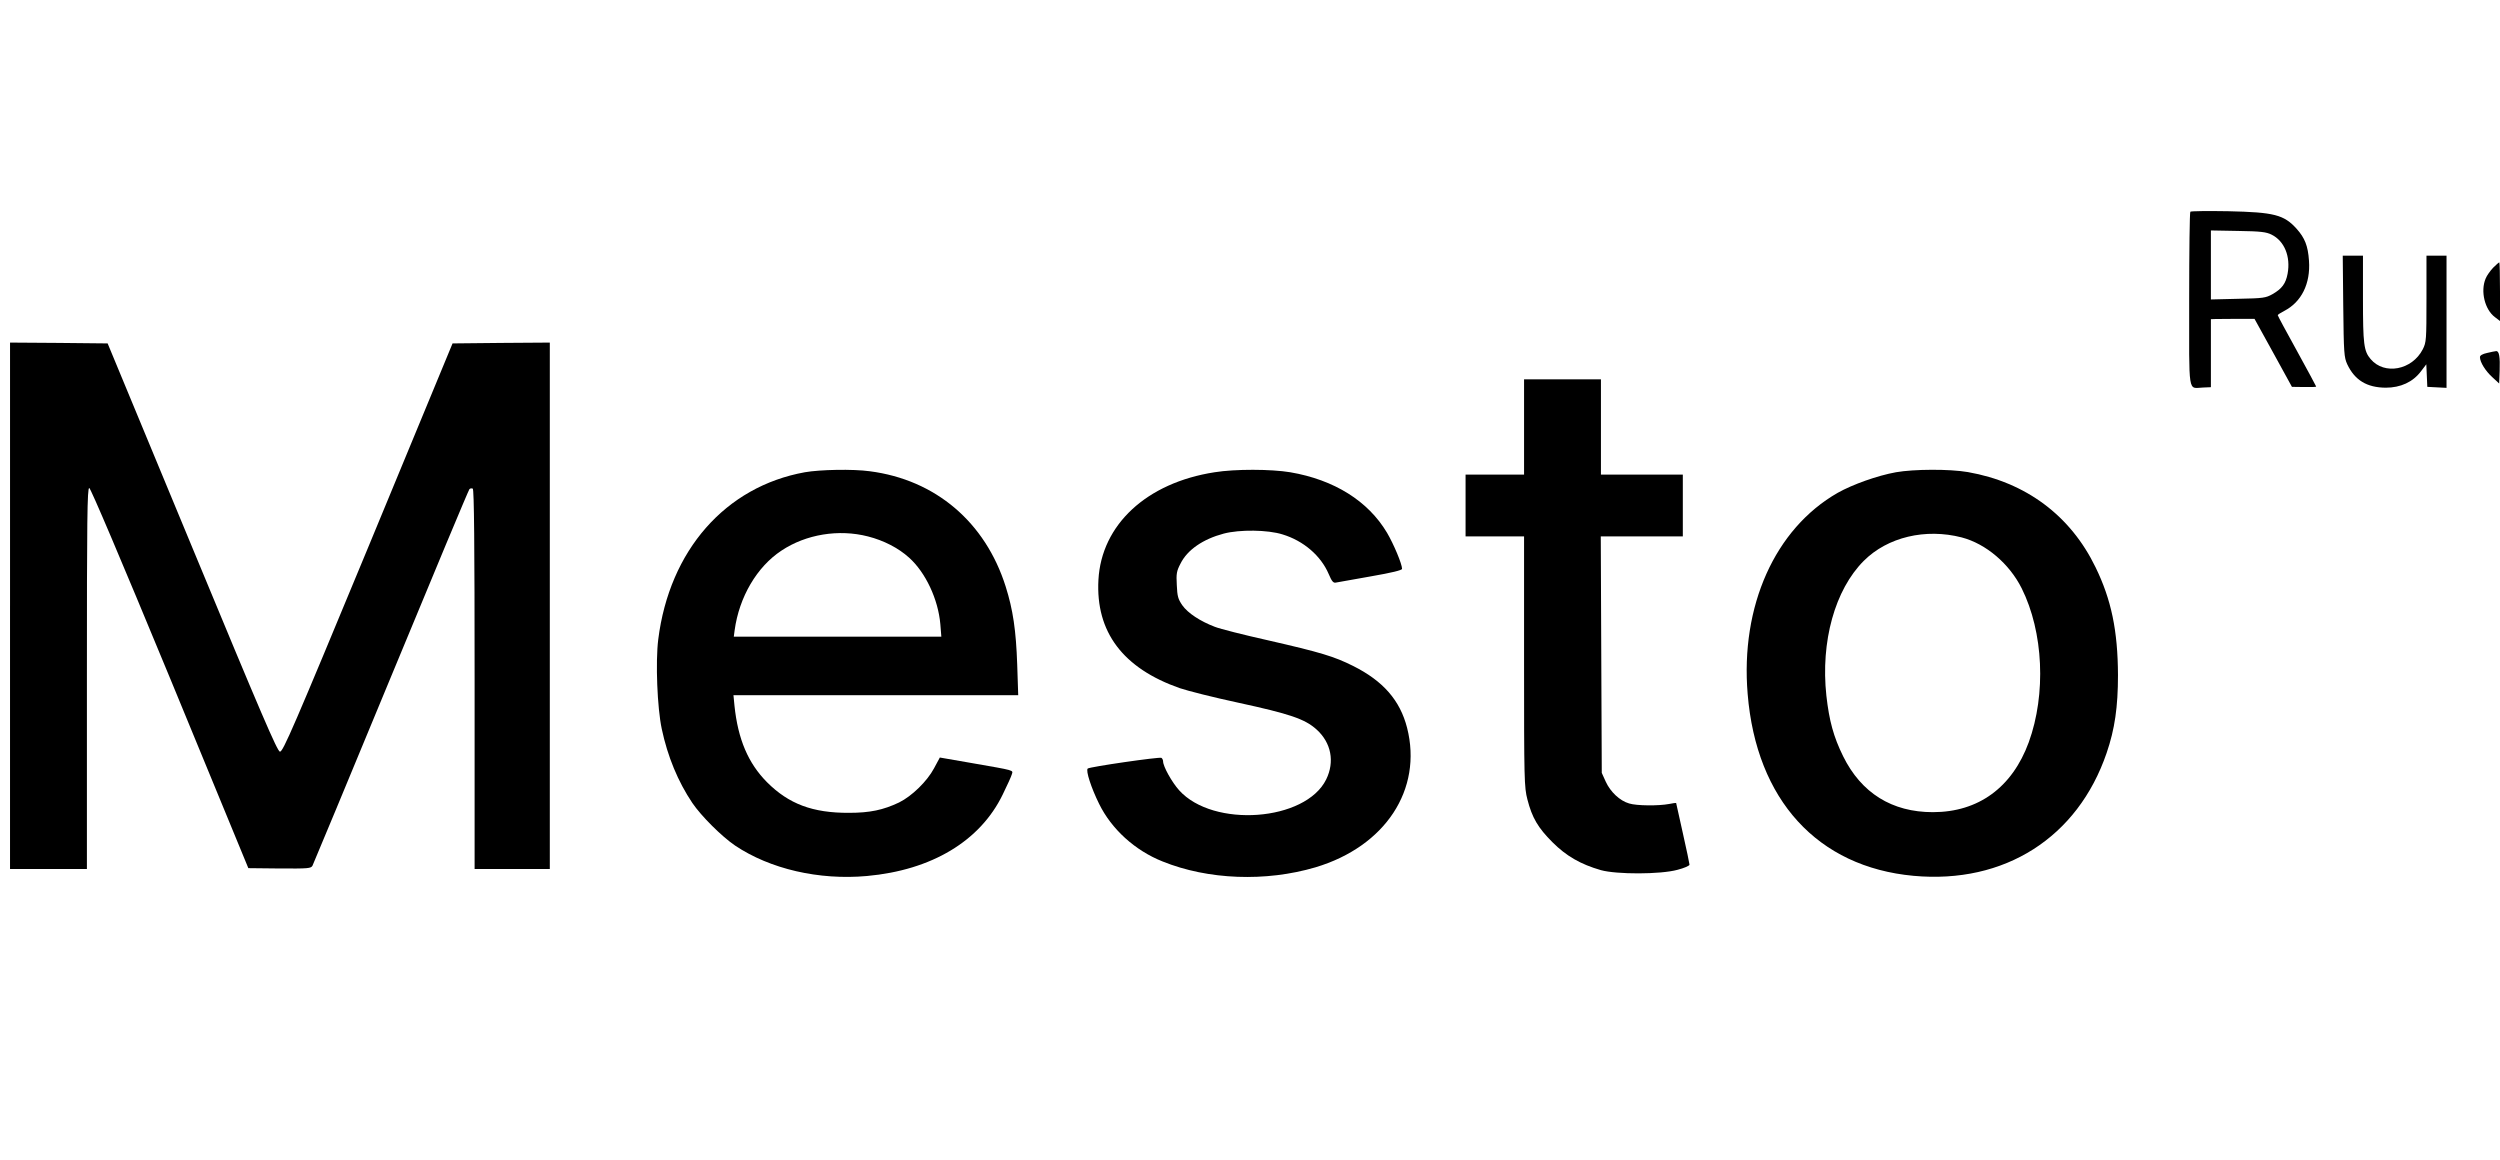 <?xml version="1.0" standalone="no"?>
<!DOCTYPE svg PUBLIC "-//W3C//DTD SVG 20010904//EN"
 "http://www.w3.org/TR/2001/REC-SVG-20010904/DTD/svg10.dtd">
<svg version="1.0" xmlns="http://www.w3.org/2000/svg"
 width="1496pt" height="694pt" viewBox="0 0 1496 694"
 preserveAspectRatio="xMidYMid meet">

<g transform="translate(0,694) scale(0.1,-0.1)"
fill="#000000" stroke="none">
<path d="M13107 5673 c-4 -3 -7 -239 -7 -524 0 -585 -9 -531 83 -528 l47 2 0
204 0 203 28 1 c15 0 73 0 130 1 l103 0 112 -203 112 -204 73 -1 c39 -1 72 0
72 3 0 2 -52 98 -115 213 -63 114 -115 210 -115 214 0 3 17 14 38 25 104 53
159 164 149 301 -6 89 -25 136 -74 191 -76 84 -134 99 -409 105 -121 2 -224 1
-227 -3z m486 -137 c77 -38 115 -131 96 -234 -11 -59 -34 -90 -90 -122 -41
-23 -55 -25 -206 -28 l-163 -4 0 207 0 206 163 -3 c134 -2 168 -6 200 -22z"/>
<path d="M14022 5108 c3 -283 5 -306 24 -348 45 -95 117 -139 230 -140 89 0
163 34 211 98 l32 42 3 -67 3 -68 58 -3 57 -3 0 396 0 395 -60 0 -60 0 0 -258
c0 -247 -1 -260 -22 -302 -64 -125 -230 -156 -312 -59 -41 48 -46 89 -46 362
l0 257 -61 0 -60 0 3 -302z"/>
<path d="M14919 5338 c-17 -18 -38 -47 -45 -65 -32 -76 -5 -186 56 -231 l30
-23 0 176 c0 96 -2 175 -4 175 -3 0 -19 -14 -37 -32z"/>
<path d="M60 3315 l0 -1575 230 0 230 0 0 1140 c0 952 2 1140 14 1140 8 0 186
-419 483 -1137 l469 -1138 187 -2 c171 -1 188 0 197 17 5 10 217 519 470 1131
253 612 464 1117 469 1122 5 5 14 6 20 3 8 -5 11 -335 11 -1142 l0 -1134 225
0 225 0 0 1575 0 1575 -291 -2 -291 -3 -506 -1223 c-446 -1076 -509 -1222
-527 -1220 -16 3 -109 219 -525 1223 l-506 1220 -292 3 -292 2 0 -1575z"/>
<path d="M14883 4828 c-28 -6 -43 -15 -43 -25 0 -30 33 -83 74 -120 l41 -38 3
75 c3 85 -3 120 -21 119 -6 -1 -31 -5 -54 -11z"/>
<path d="M9120 4385 l0 -285 -175 0 -175 0 0 -185 0 -185 175 0 175 0 0 -748
c0 -713 1 -752 20 -826 28 -109 63 -169 150 -256 82 -82 168 -132 290 -167 94
-26 356 -26 458 2 39 10 72 24 72 31 0 6 -18 91 -40 189 -22 98 -40 179 -40
180 0 1 -19 -1 -42 -6 -63 -12 -195 -11 -239 3 -56 16 -112 69 -140 130 l-24
53 -3 708 -3 707 246 0 245 0 0 185 0 185 -245 0 -245 0 0 285 0 285 -230 0
-230 0 0 -285z"/>
<path d="M4816 4114 c-475 -86 -810 -467 -877 -1000 -17 -135 -6 -410 21 -536
35 -165 97 -315 183 -443 53 -78 175 -200 256 -255 209 -140 501 -208 789
-182 387 35 677 209 812 487 27 55 52 110 55 122 7 25 23 21 -241 67 l-190 33
-35 -65 c-41 -77 -132 -166 -209 -204 -95 -45 -174 -62 -300 -62 -217 -1 -360
53 -490 183 -113 114 -174 257 -195 459 l-6 62 852 0 852 0 -6 183 c-7 204
-25 328 -69 467 -122 386 -420 639 -813 690 -102 14 -298 10 -389 -6z m378
-384 c94 -24 182 -69 246 -127 99 -89 174 -249 187 -398 l6 -75 -621 0 -621 0
5 38 c27 199 133 380 280 477 147 98 343 130 518 85z"/>
<path d="M7268 4114 c-407 -63 -677 -314 -695 -644 -17 -312 147 -529 487
-648 47 -16 205 -56 350 -87 308 -67 398 -97 468 -160 88 -79 110 -193 58
-299 -123 -251 -676 -292 -880 -65 -44 49 -96 143 -96 173 0 8 -5 18 -10 21
-11 7 -431 -54 -441 -64 -13 -12 21 -116 68 -211 74 -151 214 -279 380 -345
272 -110 617 -123 915 -35 418 125 642 466 548 835 -42 164 -143 280 -323 370
-114 57 -193 81 -512 154 -143 32 -285 68 -315 80 -87 33 -162 82 -195 129
-26 38 -30 54 -33 121 -4 68 -1 84 22 128 41 83 135 147 259 180 95 25 264 23
352 -5 125 -38 229 -127 276 -237 19 -45 28 -55 44 -51 11 2 104 19 208 37
127 22 187 37 187 45 0 29 -50 148 -90 216 -113 190 -316 317 -579 362 -114
19 -330 20 -453 0z"/>
<path d="M11345 4114 c-111 -20 -259 -73 -348 -123 -376 -215 -583 -678 -539
-1204 52 -634 418 -1035 993 -1088 544 -50 982 229 1155 735 49 143 68 276 68
466 -1 266 -40 452 -134 645 -150 310 -417 509 -764 570 -110 19 -323 18 -431
-1z m394 -390 c145 -38 285 -157 359 -305 130 -261 147 -632 42 -921 -99 -270
-301 -418 -574 -418 -244 0 -428 114 -537 335 -57 116 -83 211 -100 362 -35
324 51 634 224 807 142 142 369 196 586 140z"/>
</g>
</svg>
